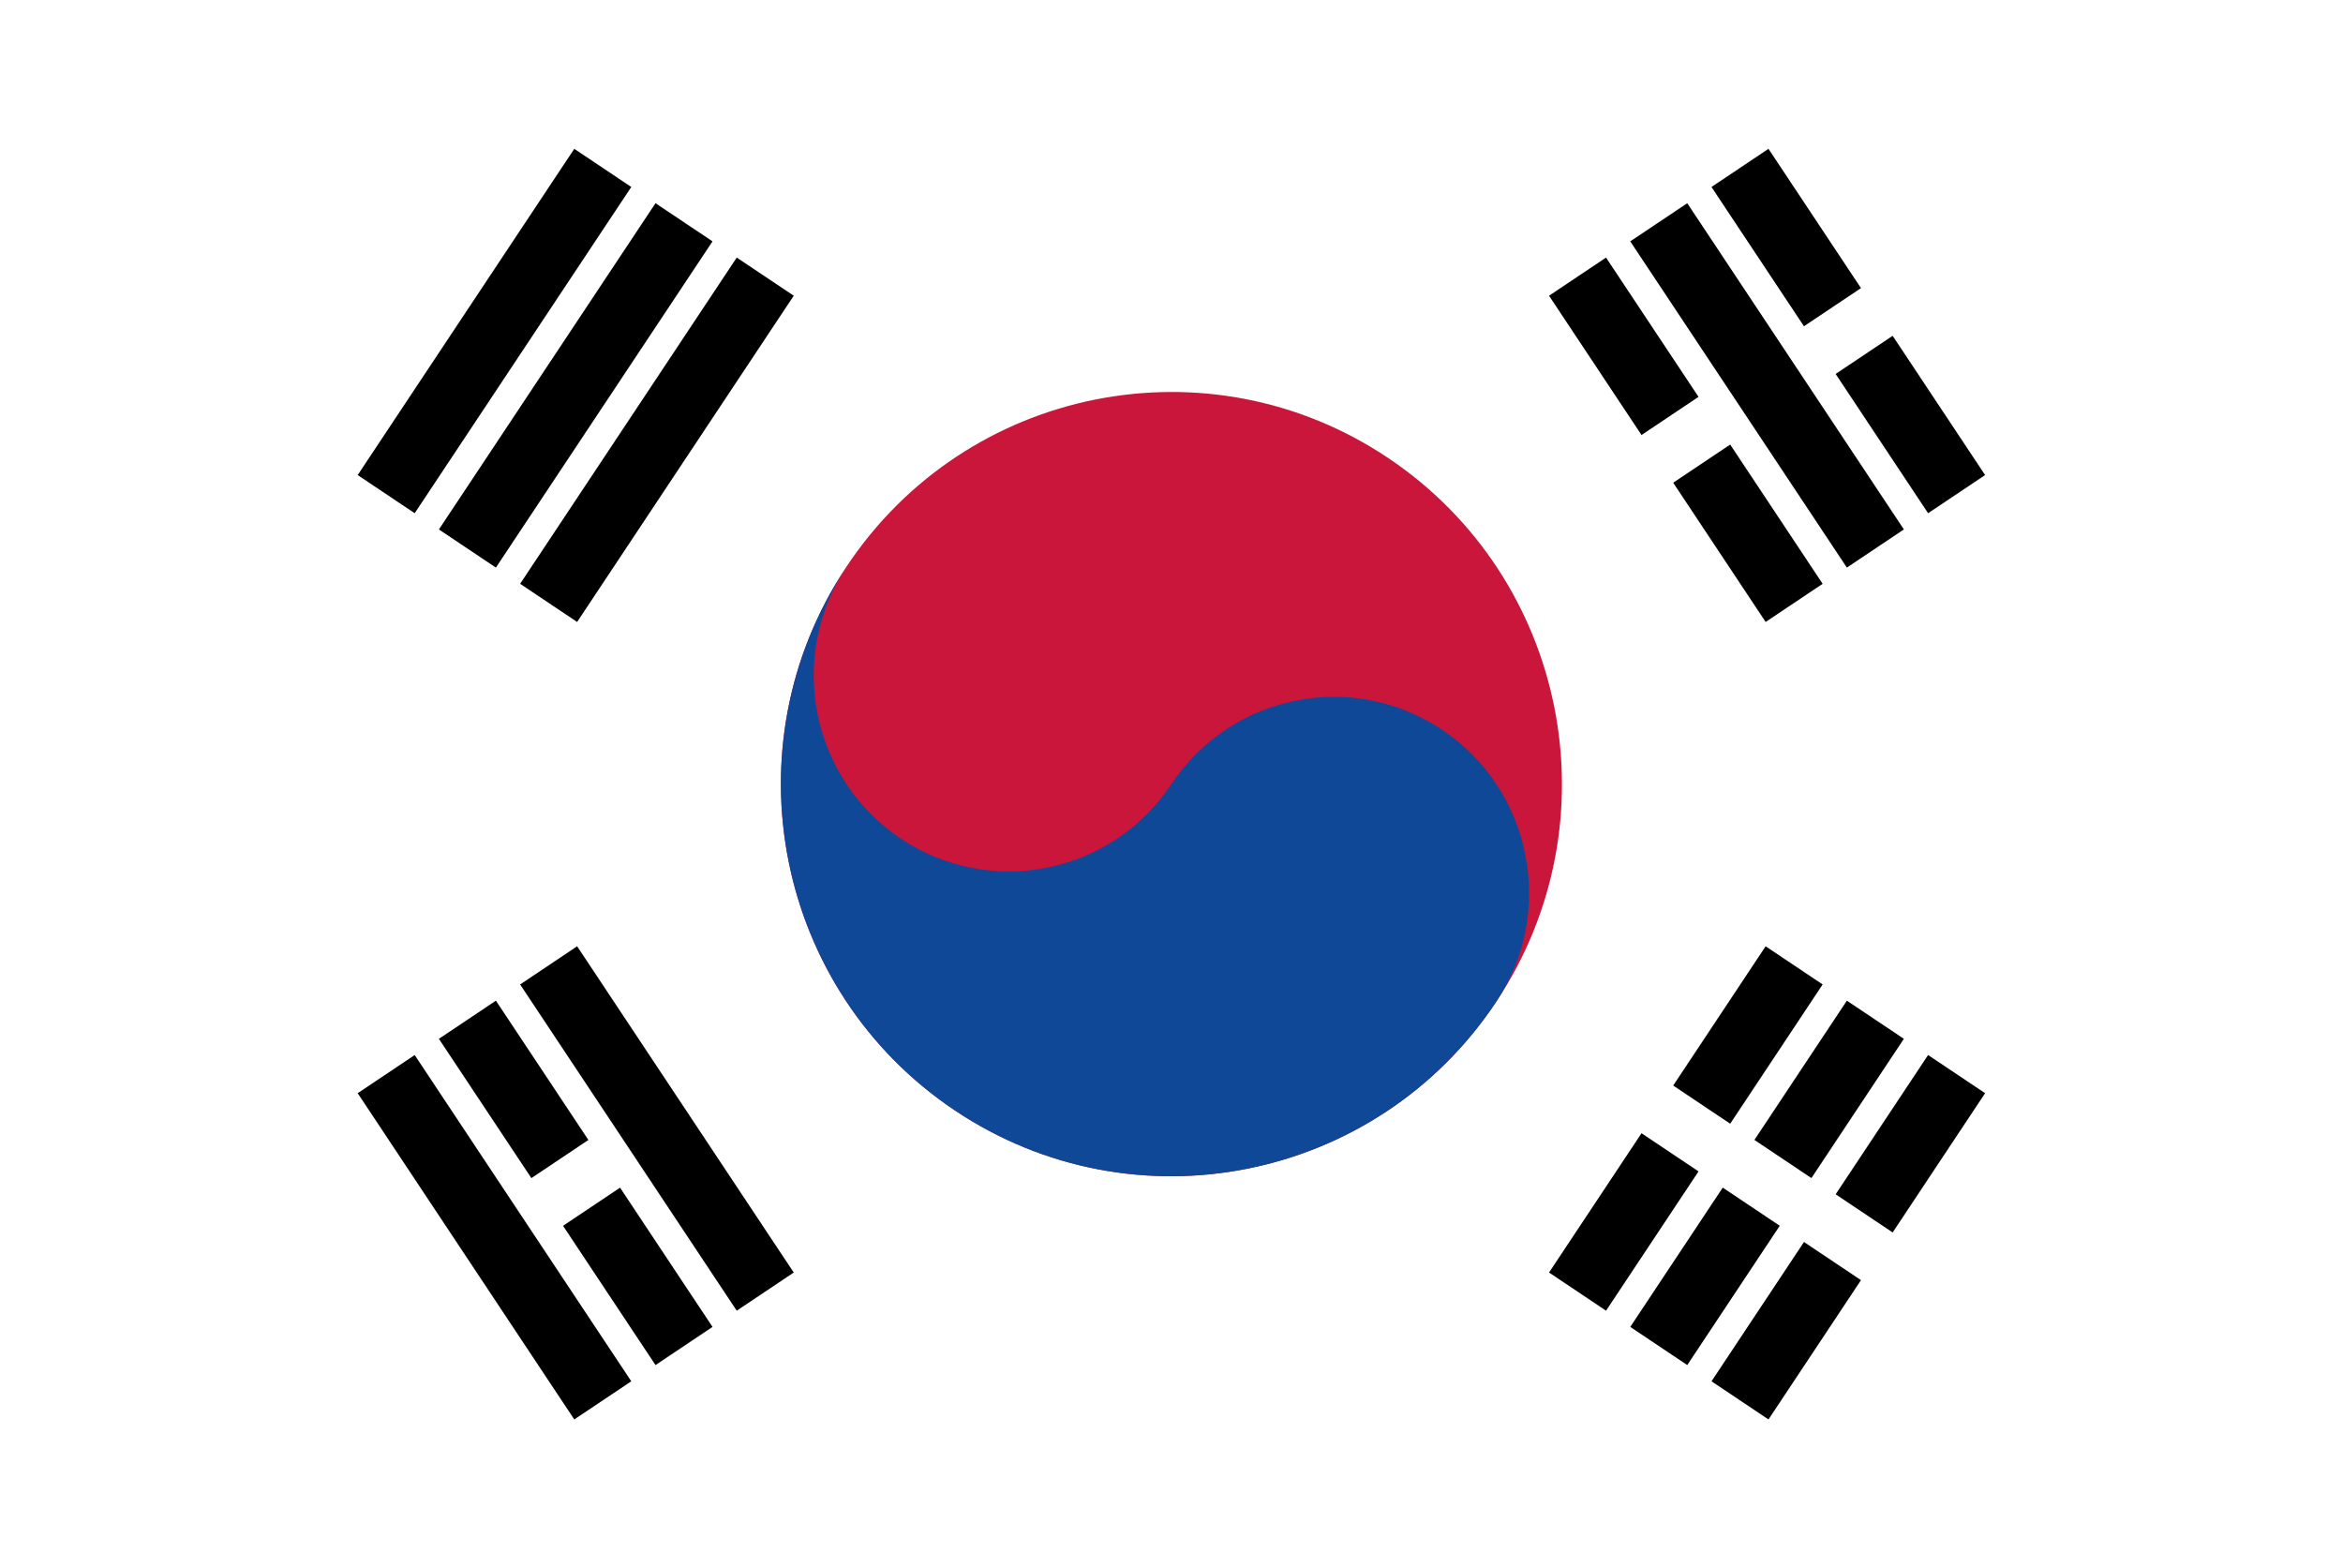 <svg width="124" height="83" viewBox="0 0 124 83" fill="none" xmlns="http://www.w3.org/2000/svg">
<rect x="0" y="0" width="124" height="83" fill="#808080" stroke="none"/>
<g clip-path="url(#clip0_2022_870)">
<path d="M0 0H124V83H0V0Z" fill="white"/>
<path fill-rule="evenodd" clip-rule="evenodd" d="M18.93 25.141L30.393 7.876L33.41 9.895L21.947 27.16L18.93 25.141ZM23.229 28.019L34.692 10.754L37.709 12.773L26.245 30.038L23.229 28.019ZM27.527 30.896L38.991 13.631L42.008 15.65L30.544 32.915L27.527 30.896ZM81.981 67.344L93.444 50.079L96.461 52.099L84.998 69.364L81.981 67.344ZM86.28 70.222L97.743 52.957L100.76 54.976L89.296 72.241L86.28 70.222ZM105.059 57.854L93.595 75.119L90.579 73.1L102.042 55.834L105.059 57.854Z" fill="black"/>
<path fill-rule="evenodd" clip-rule="evenodd" d="M99.849 68.657L85.519 59.065L87.195 56.541L101.525 66.133L99.849 68.657Z" fill="white"/>
<path d="M79.191 53.007C85.522 43.472 82.956 30.589 73.459 24.232C63.962 17.875 51.131 20.452 44.8 29.987C38.468 39.523 41.035 52.406 50.532 58.762C60.029 65.119 72.86 62.543 79.191 53.007Z" fill="#CA163A"/>
<path d="M44.8 29.987C41.636 34.752 42.92 41.198 47.666 44.375C52.412 47.552 58.831 46.263 61.995 41.497C65.159 36.732 71.579 35.443 76.325 38.62C81.071 41.797 82.355 48.242 79.191 53.007C72.863 62.538 60.024 65.116 50.532 58.763C41.04 52.409 38.472 39.518 44.8 29.987Z" fill="#0E4896"/>
<path fill-rule="evenodd" clip-rule="evenodd" d="M93.595 7.876L105.059 25.141L102.042 27.16L90.578 9.895L93.595 7.876ZM89.296 10.754L100.76 28.018L97.743 30.038L86.279 12.773L89.296 10.754ZM84.997 13.631L96.461 30.896L93.444 32.915L81.981 15.65L84.997 13.631ZM30.544 50.079L42.008 67.344L38.991 69.364L27.527 52.099L30.544 50.079ZM26.245 52.957L37.709 70.222L34.692 72.241L23.228 54.976L26.245 52.957ZM21.947 55.834L33.41 73.1L30.393 75.119L18.93 57.854L21.947 55.834Z" fill="black"/>
<path d="M28.328 64.034L32.627 61.157L28.328 64.034ZM86.358 25.192L91.379 21.831L86.358 25.192ZM95.678 18.953L99.977 16.076L95.678 18.953Z" fill="black"/>
<path fill-rule="evenodd" clip-rule="evenodd" d="M100.813 17.338L96.514 20.215L94.838 17.691L99.137 14.814L100.813 17.338ZM92.215 23.093L87.194 26.454L85.518 23.93L90.539 20.569L92.215 23.093ZM33.463 62.419L29.164 65.296L27.488 62.772L31.787 59.895L33.463 62.419Z" fill="white"/>
</g>
<defs>
<clipPath id="clip0_2022_870">
<rect width="124" height="83" fill="white"/>
</clipPath>
</defs>
</svg>
